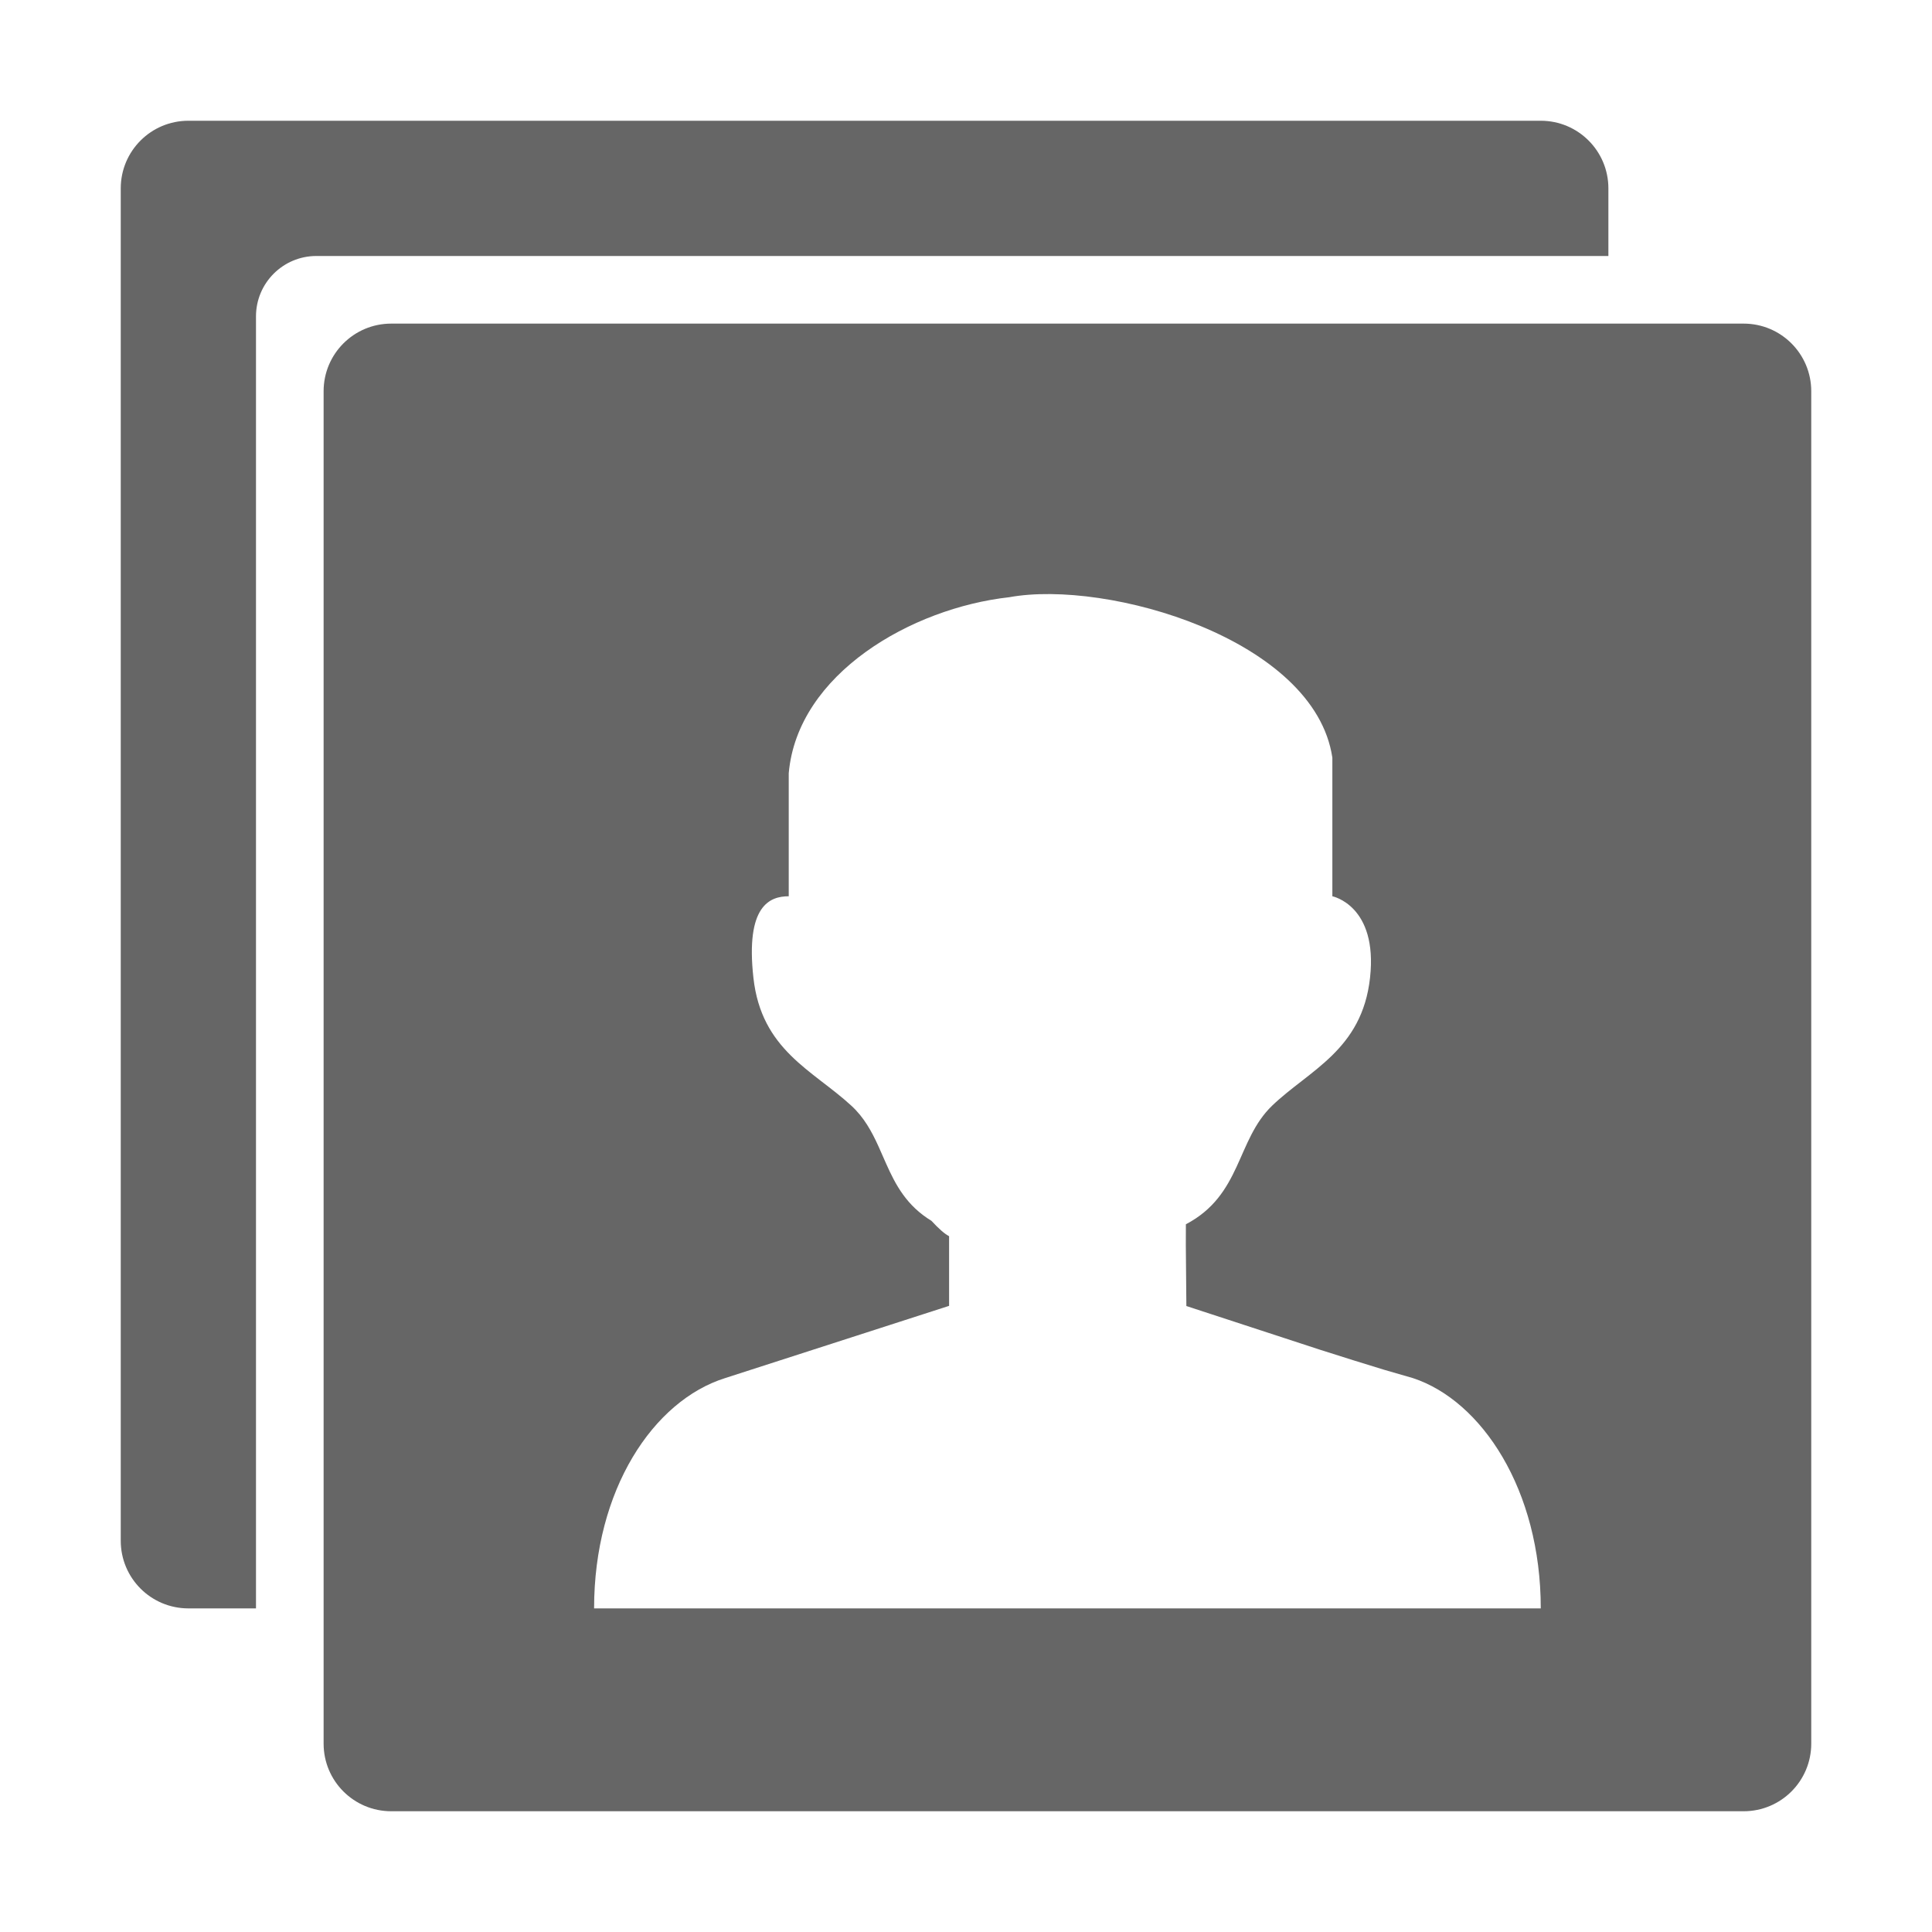 <!--?xml version="1.0" encoding="UTF-8"?-->
<svg width="32px" height="32px" viewBox="0 0 32 32" version="1.1" xmlns="http://www.w3.org/2000/svg" xmlns:xlink="http://www.w3.org/1999/xlink">
    <title>1903社会招聘</title>
    <g id="1903社会招聘" stroke="none" stroke-width="1" fill="none" fill-rule="evenodd">
        <g id="rcgyy_shzp_48_48" transform="translate(2, 2)" fill="#999999">
            <path d="M26.88,3.36 C27.499,3.36 28,3.861 28,4.48 L28,26.88 C28,27.499 27.499,28 26.88,28 L4.48,28 C3.861,28 3.36,27.499 3.36,26.88 L3.36,4.48 C3.36,3.861 3.861,3.36 4.48,3.36 L26.88,3.36 Z M23.52,0 C24.139,0 24.64,0.501 24.64,1.12 L24.64,2.24 L3.24,2.24 C2.688,2.24 2.24,2.688 2.24,3.24 L2.24,24.64 L2.24,24.64 L1.12,24.64 C0.501,24.64 0,24.139 0,23.52 L0,1.12 C0,0.501 0.501,0 1.12,0 L23.52,0 Z M14.715,7.892 C13.098,8.072 11.209,9.159 11.064,10.807 L11.064,12.845 C10.751,12.845 10.346,12.998 10.479,14.196 C10.612,15.395 11.462,15.726 12.099,16.312 C12.312,16.507 12.438,16.741 12.549,16.984 L12.679,17.278 C12.835,17.627 13.016,17.97 13.428,18.221 C13.551,18.354 13.648,18.439 13.72,18.475 L13.72,19.629 L10.009,20.826 C8.82,21.2 7.84,22.674 7.84,24.64 L23.52,24.64 C23.52,22.674 22.54,21.2 21.403,20.826 L20.923,20.687 C20.613,20.593 20.243,20.477 19.864,20.356 L17.65,19.632 C17.646,19.181 17.643,18.842 17.641,18.617 C17.641,18.569 17.641,18.405 17.642,18.278 C18.569,17.791 18.475,16.885 19.072,16.312 C19.683,15.726 20.56,15.393 20.692,14.196 C20.825,12.997 20.068,12.845 20.068,12.845 L20.068,10.549 C19.776,8.586 16.344,7.593 14.715,7.892 Z" id="形状" fill="#666666"></path>
        </g>
    </g>
</svg>